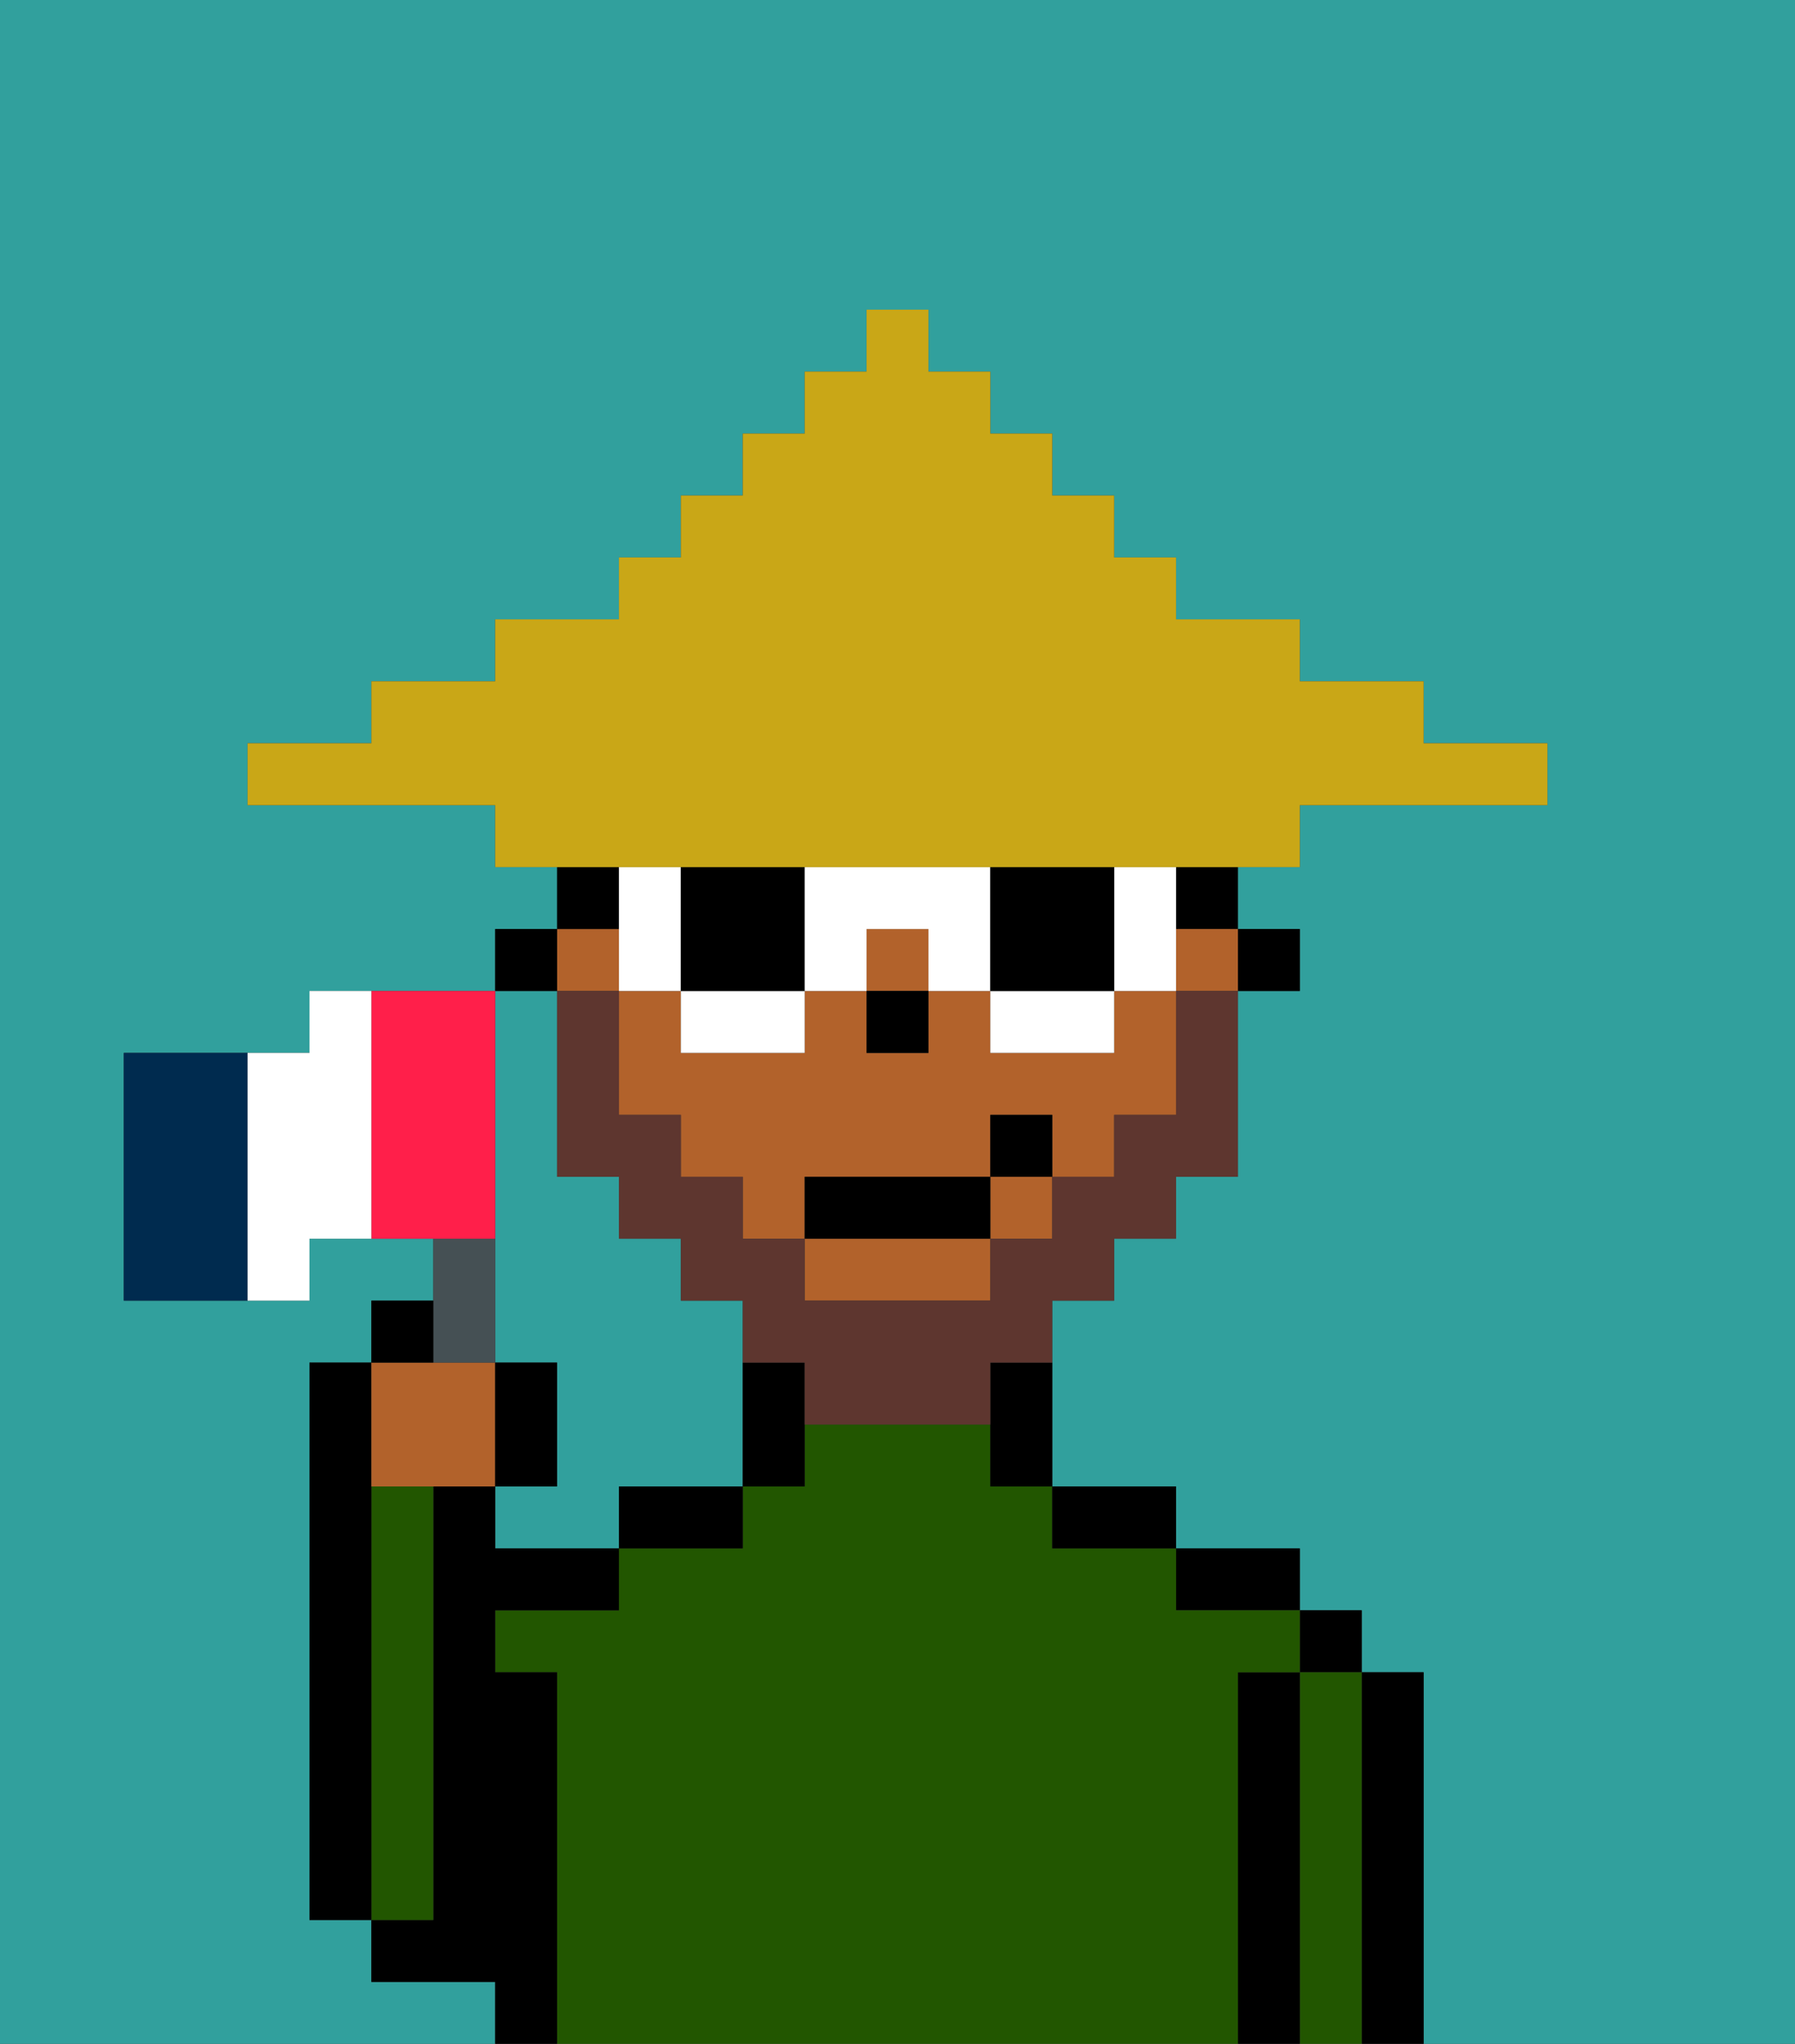 <svg xmlns="http://www.w3.org/2000/svg" viewBox="0 0 29 33"><rect x="0" y="0" width="29" height="33" fill="#333333" stroke="none"/><defs><style>polygon,rect,path{shape-rendering:crispedges;}.ka14-1{fill:#31a09d;}.ka14-2{fill:#000000;}.ka14-3{fill:#225600;}.ka14-4{fill:#b2622b;}.ka14-5{fill:#5e362f;}.ka14-6{fill:#ffffff;}.ka14-7{fill:#c9a717;}.ka14-8{fill:#455054;}.ka14-9{fill:#002b4f;}.ka14-10{fill:#ff1f4a;}</style></defs><path class="ka14-1" d="M0,33H8V32H6V31H5V22H6V21H7V20H5v1H2V17H5V16H8V15H9V14H8V13H4V12H6V11H8V10h2V9h1V8h1V7h1V6h1V5h1V6h1V7h1V8h1V9h1v1h2v1h2v1h2v1H21v1H20v1h1v1H20v3H19v1H18v1H17v3h2v1h2v1h1v1h1v6h6V0H0Z"/><path class="ka14-1" d="M8,19v3H9v2H8v1h2V24h2V21H11V20H10V19H9V16H8v3Z"/><path class="ka14-2" d="M23,27H22v6h1V27Z"/><rect class="ka14-2" x="21" y="26" width="1" height="1"/><path class="ka14-3" d="M22,27H21v6h1V27Z"/><path class="ka14-2" d="M21,27H20v6h1V27Z"/><path class="ka14-2" d="M20,26h1V25H19v1Z"/><path class="ka14-3" d="M20,27h1V26H19V25H17V24H16V23H13v1H12v1H10v1H8v1H9v6H20V27Z"/><path class="ka14-2" d="M18,25h1V24H17v1Z"/><path class="ka14-2" d="M10,25h2V24H10Z"/><path class="ka14-2" d="M9,27H8V26h2V25H8V24H7v7H6v1H8v1H9V27Z"/><path class="ka14-3" d="M7,30V24H6v7H7Z"/><path class="ka14-2" d="M6,24V22H5v9H6V24Z"/><rect class="ka14-2" x="20" y="15" width="1" height="1"/><rect class="ka14-2" x="19" y="14" width="1" height="1"/><path class="ka14-4" d="M11,18v1h1v1h1V19h3V18h1v1h1V18h1V16H18v1H16V16H15v1H14V16H13v1H11V16H10v2Z"/><rect class="ka14-4" x="9" y="15" width="1" height="1"/><path class="ka14-4" d="M13,21h3V20H13Z"/><rect class="ka14-4" x="14" y="15" width="1" height="1"/><rect class="ka14-4" x="16" y="19" width="1" height="1"/><rect class="ka14-4" x="19" y="15" width="1" height="1"/><path class="ka14-2" d="M12,22v2h1V22Z"/><path class="ka14-2" d="M16,23v1h1V22H16Z"/><rect class="ka14-2" x="9" y="14" width="1" height="1"/><rect class="ka14-2" x="8" y="15" width="1" height="1"/><rect class="ka14-2" x="14" y="16" width="1" height="1"/><path class="ka14-5" d="M19,17v1H18v1H17v1H16v1H13V20H12V19H11V18H10V16H9v3h1v1h1v1h1v1h1v1h3V22h1V21h1V20h1V19h1V16H19Z"/><rect class="ka14-2" x="13" y="19" width="3" height="1"/><rect class="ka14-2" x="16" y="18" width="1" height="1"/><path class="ka14-6" d="M11,17h2V16H11Z"/><polygon class="ka14-6" points="11 15 11 14 10 14 10 15 10 16 11 16 11 15"/><path class="ka14-2" d="M11,16h2V14H11v2Z"/><path class="ka14-6" d="M19,16V14H18v2Z"/><path class="ka14-6" d="M16,17h2V16H16Z"/><path class="ka14-6" d="M14,16V15h1v1h1V14H13v2Z"/><path class="ka14-2" d="M18,16V14H16v2Z"/><path class="ka14-7" d="M11,14H21V13h4V12H23V11H21V10H19V9H18V8H17V7H16V6H15V5H14V6H13V7H12V8H11V9H10v1H8v1H6v1H4v1H8v1h3Z"/><path class="ka14-4" d="M7,24H8V22H6v2Z"/><path class="ka14-8" d="M8,22V20H7v2Z"/><path class="ka14-2" d="M7,21H6v1H7Z"/><path class="ka14-2" d="M9,22H8v2H9Z"/><path class="ka14-9" d="M3,17H2v4H4V17Z"/><path class="ka14-10" d="M8,19V16H6v4H8Z"/><path class="ka14-6" d="M5,16v1H4v4H5V20H6V16Z"/></svg>